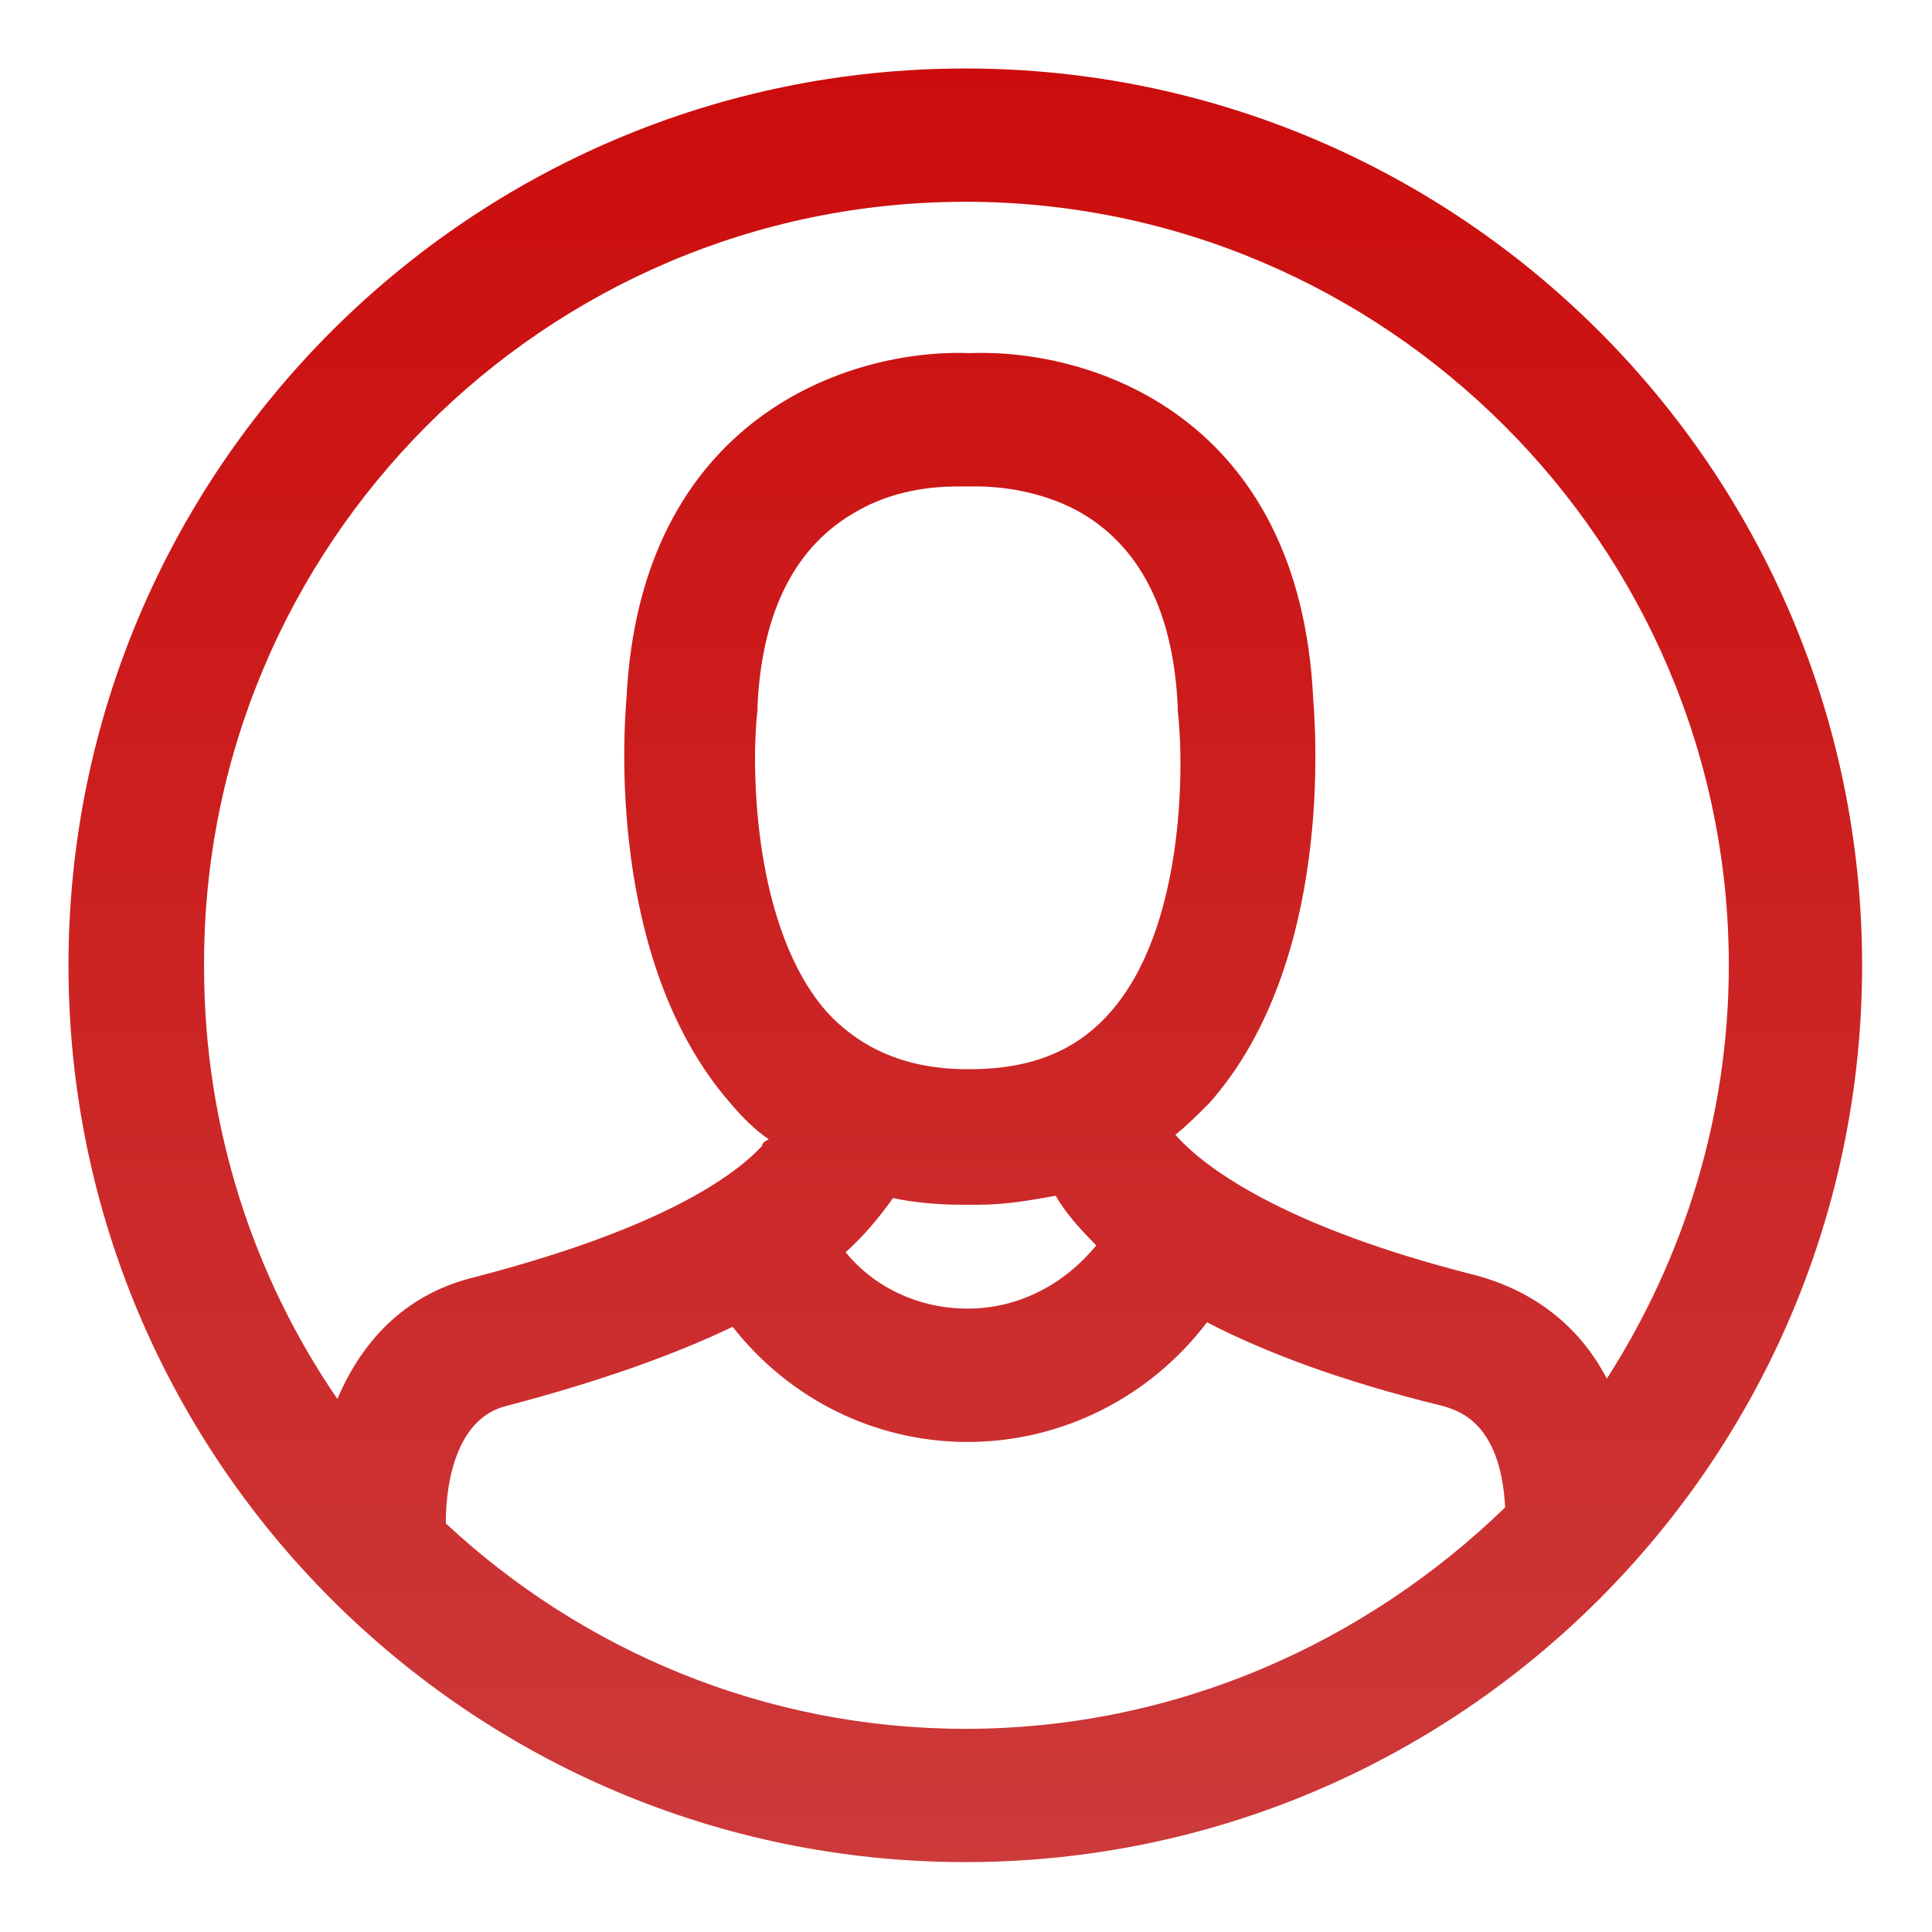 <svg width="38" height="38" viewBox="0 0 26 26" fill="none" xmlns="http://www.w3.org/2000/svg">
<path d="M12.991 25.059C19.648 25.059 25.059 19.648 25.059 12.991C25.059 6.333 19.648 0.922 12.991 0.922C6.333 0.922 0.922 6.333 0.922 12.991C0.922 19.648 6.333 25.059 12.991 25.059ZM5.999 20.5C5.999 19.861 6.181 19.071 6.82 18.919C8.096 18.584 9.1 18.22 9.86 17.855C10.62 18.827 11.775 19.405 13.021 19.405C14.298 19.405 15.483 18.797 16.243 17.794C17.003 18.189 18.037 18.584 19.405 18.918C19.618 18.979 20.195 19.131 20.256 20.286C18.372 22.111 15.818 23.266 12.991 23.266C10.285 23.266 7.823 22.202 5.998 20.5H5.999ZM14.936 13.629C14.48 14.146 13.872 14.389 13.052 14.389H13.021C12.2 14.389 11.592 14.116 11.136 13.629C10.133 12.504 10.103 10.316 10.194 9.556V9.495C10.255 8.218 10.711 7.336 11.532 6.88C12.109 6.546 12.717 6.546 12.93 6.546H12.991H13.052C13.143 6.546 13.842 6.516 14.511 6.88C15.332 7.336 15.788 8.218 15.849 9.495V9.556C15.94 10.315 15.94 12.504 14.936 13.629ZM12.96 16.213H13.021H13.052H13.082H13.143C13.538 16.213 13.872 16.152 14.207 16.091C14.328 16.304 14.511 16.517 14.754 16.76C14.328 17.277 13.72 17.611 13.021 17.611C12.383 17.611 11.775 17.338 11.38 16.852C11.653 16.608 11.866 16.335 12.018 16.122C12.292 16.183 12.626 16.213 12.96 16.213ZM12.991 2.715C18.645 2.715 23.266 7.336 23.266 12.991C23.266 15.027 22.658 16.943 21.624 18.554C21.26 17.855 20.651 17.368 19.831 17.155C17.308 16.517 16.213 15.726 15.818 15.271C15.97 15.149 16.122 14.997 16.274 14.845C17.946 12.96 17.703 9.798 17.672 9.403C17.49 5.603 14.693 4.691 13.052 4.752C11.41 4.691 8.613 5.634 8.431 9.403C8.4 9.768 8.157 12.93 9.829 14.845C9.981 15.027 10.164 15.21 10.346 15.331C10.285 15.362 10.255 15.392 10.255 15.423C9.799 15.909 8.735 16.578 6.394 17.186C5.512 17.399 4.904 17.976 4.54 18.827C3.415 17.186 2.746 15.179 2.746 13.021C2.715 7.336 7.336 2.715 12.991 2.715L12.991 2.715Z" fill="url(#paint0_linear_3703_35714)"/>
<path d="M12.991 25.059C19.648 25.059 25.059 19.648 25.059 12.991C25.059 6.333 19.648 0.922 12.991 0.922C6.333 0.922 0.922 6.333 0.922 12.991C0.922 19.648 6.333 25.059 12.991 25.059ZM5.999 20.5C5.999 19.861 6.181 19.071 6.82 18.919C8.096 18.584 9.1 18.22 9.86 17.855C10.62 18.827 11.775 19.405 13.021 19.405C14.298 19.405 15.483 18.797 16.243 17.794C17.003 18.189 18.037 18.584 19.405 18.918C19.618 18.979 20.195 19.131 20.256 20.286C18.372 22.111 15.818 23.266 12.991 23.266C10.285 23.266 7.823 22.202 5.998 20.5H5.999ZM14.936 13.629C14.48 14.146 13.872 14.389 13.052 14.389H13.021C12.2 14.389 11.592 14.116 11.136 13.629C10.133 12.504 10.103 10.316 10.194 9.556V9.495C10.255 8.218 10.711 7.336 11.532 6.88C12.109 6.546 12.717 6.546 12.93 6.546H12.991H13.052C13.143 6.546 13.842 6.516 14.511 6.88C15.332 7.336 15.788 8.218 15.849 9.495V9.556C15.94 10.315 15.94 12.504 14.936 13.629ZM12.96 16.213H13.021H13.052H13.082H13.143C13.538 16.213 13.872 16.152 14.207 16.091C14.328 16.304 14.511 16.517 14.754 16.76C14.328 17.277 13.72 17.611 13.021 17.611C12.383 17.611 11.775 17.338 11.38 16.852C11.653 16.608 11.866 16.335 12.018 16.122C12.292 16.183 12.626 16.213 12.96 16.213ZM12.991 2.715C18.645 2.715 23.266 7.336 23.266 12.991C23.266 15.027 22.658 16.943 21.624 18.554C21.26 17.855 20.651 17.368 19.831 17.155C17.308 16.517 16.213 15.726 15.818 15.271C15.97 15.149 16.122 14.997 16.274 14.845C17.946 12.96 17.703 9.798 17.672 9.403C17.49 5.603 14.693 4.691 13.052 4.752C11.41 4.691 8.613 5.634 8.431 9.403C8.4 9.768 8.157 12.93 9.829 14.845C9.981 15.027 10.164 15.21 10.346 15.331C10.285 15.362 10.255 15.392 10.255 15.423C9.799 15.909 8.735 16.578 6.394 17.186C5.512 17.399 4.904 17.976 4.54 18.827C3.415 17.186 2.746 15.179 2.746 13.021C2.715 7.336 7.336 2.715 12.991 2.715L12.991 2.715Z" fill="black" fill-opacity="0.2"/>
<defs>
<linearGradient id="paint0_linear_3703_35714" x1="12.991" y1="0.922" x2="12.991" y2="25.059" gradientUnits="userSpaceOnUse">
<stop stop-color="#FF0F0F"/>
<stop offset="1" stop-color="#FF4849"/>
</linearGradient>
</defs>
</svg>